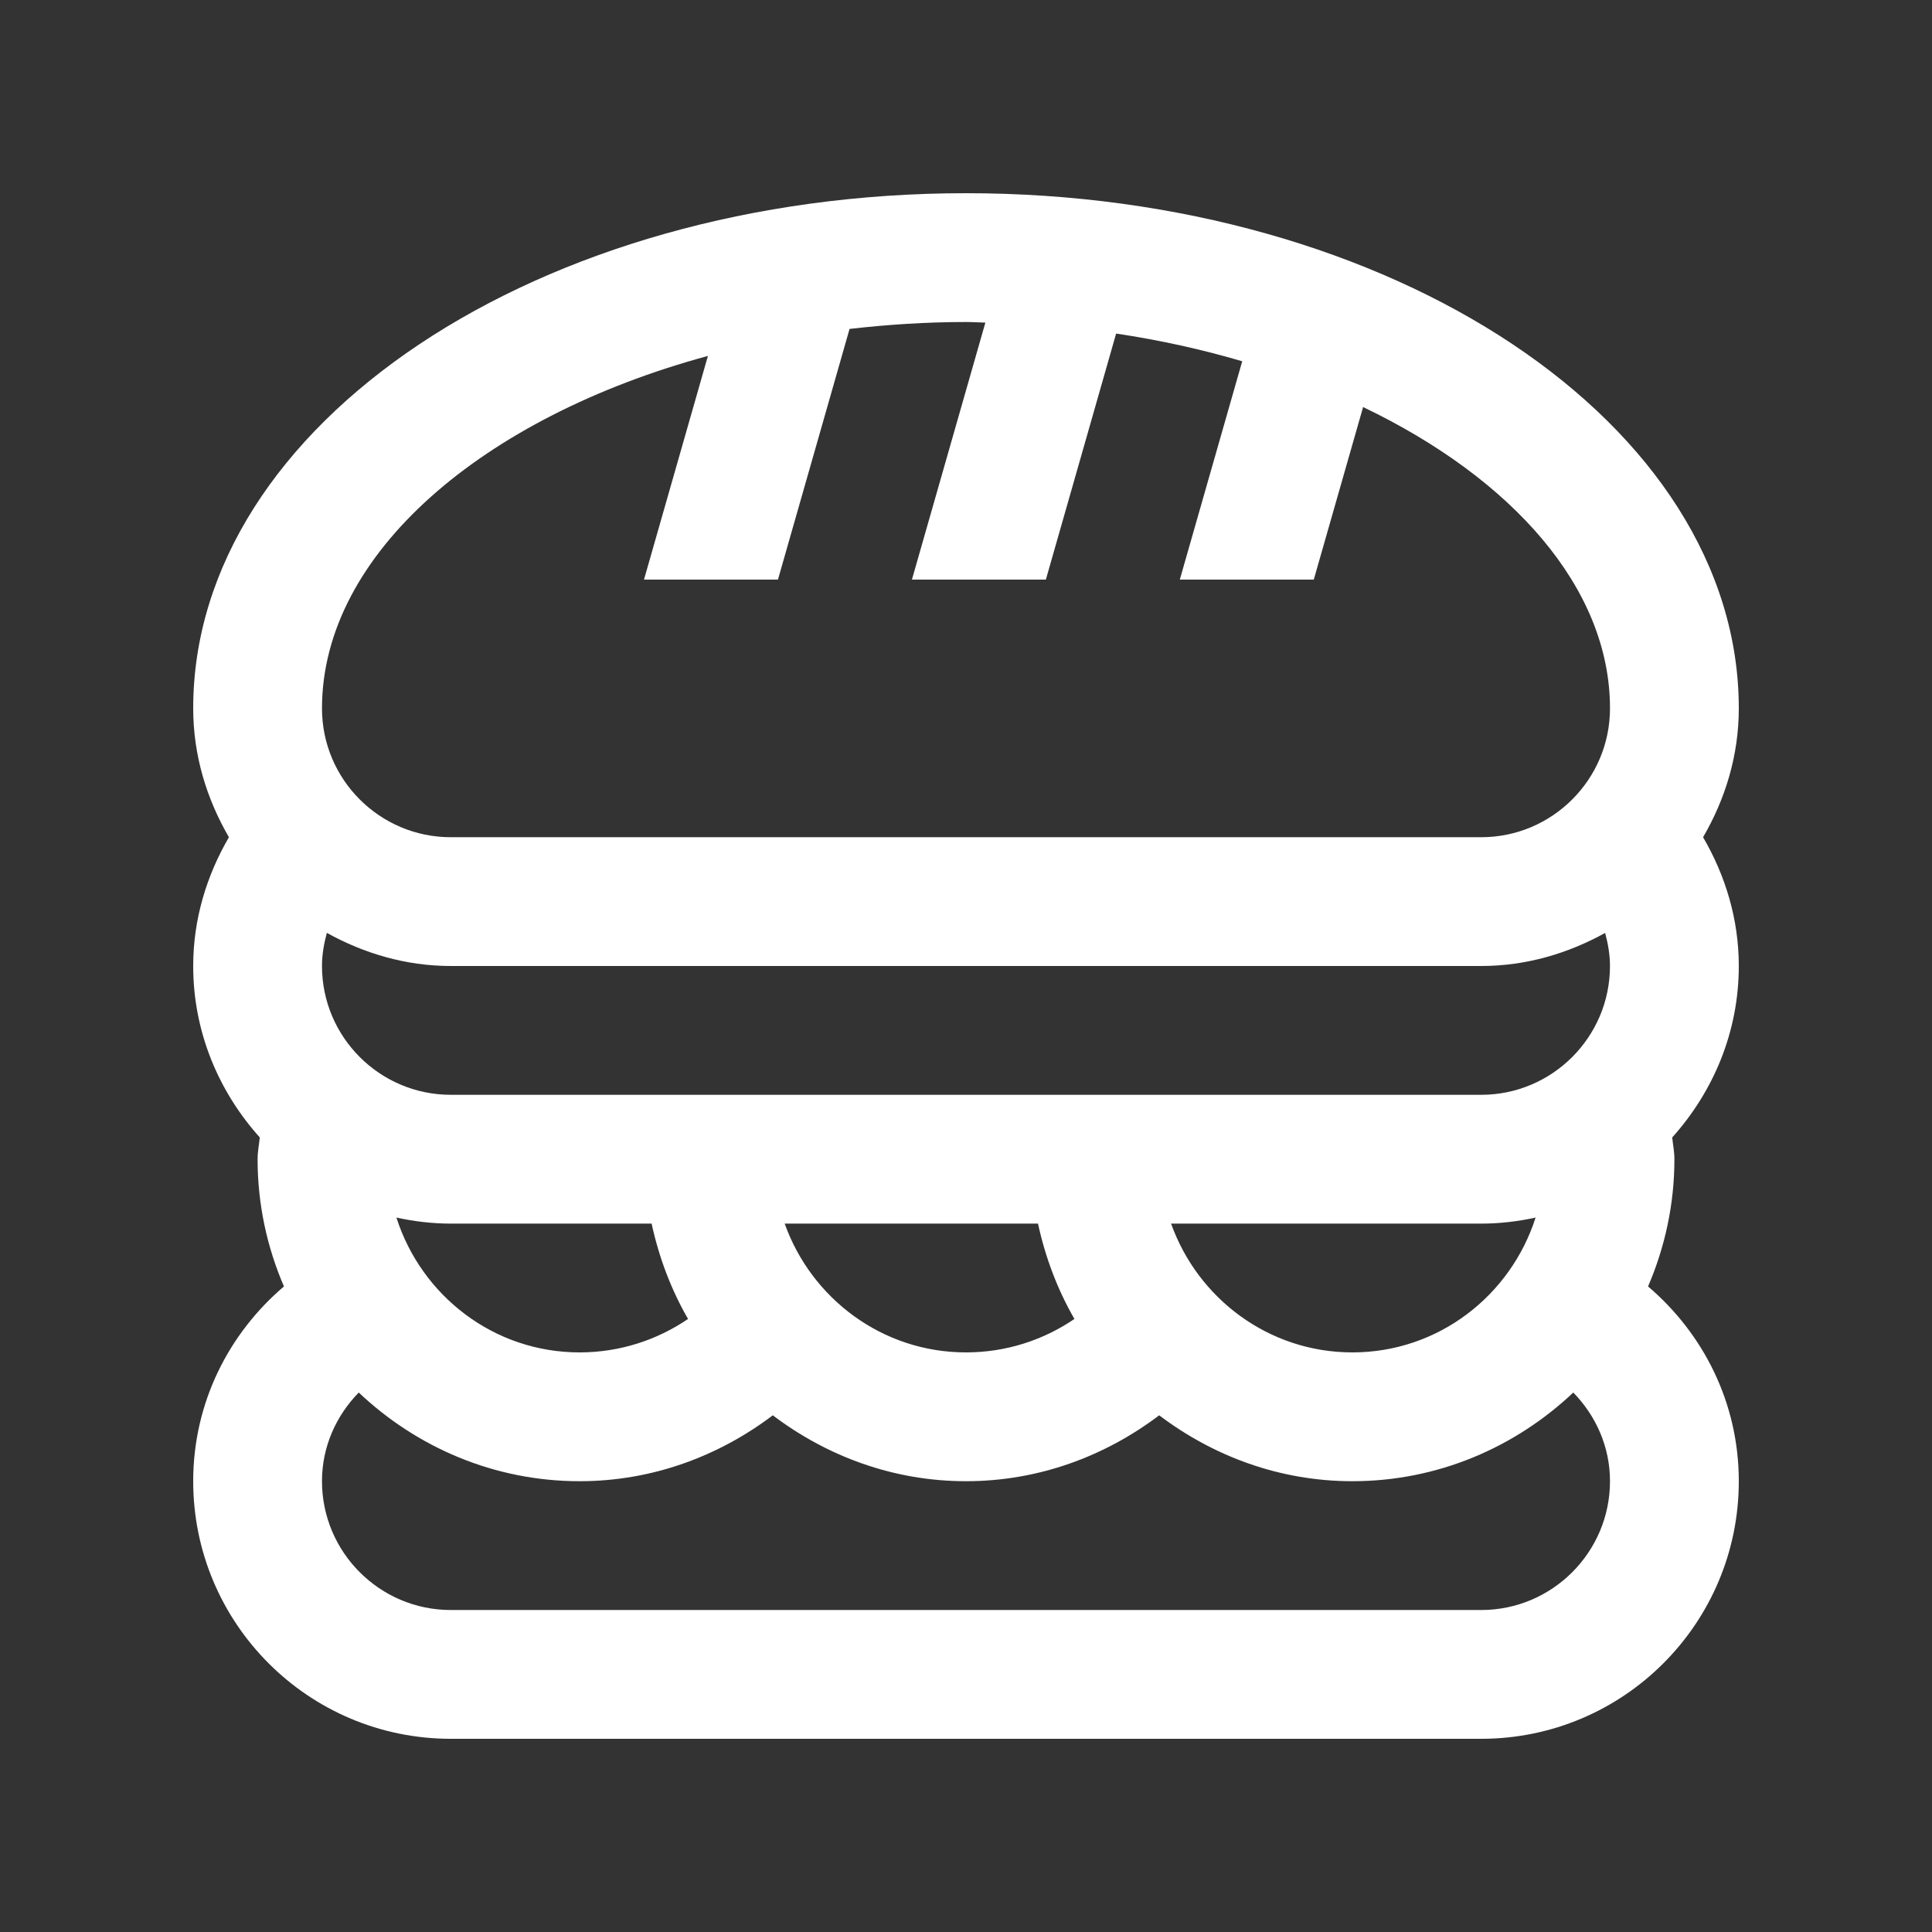 <?xml version="1.0" encoding="UTF-8" standalone="no"?>
<svg
   version="1.0"
   id="Layer_1"
   x="0px"
   y="0px"
   width="100px"
   height="100px"
   viewBox="0 0 100 100"
   enable-background="new 0 0 100 100"
   xml:space="preserve"
   sodipodi:docname="sandwich-ham-meatball.svg"
   inkscape:version="1.2.2 (732a01da63, 2022-12-09)"
   xmlns:inkscape="http://www.inkscape.org/namespaces/inkscape"
   xmlns:sodipodi="http://sodipodi.sourceforge.net/DTD/sodipodi-0.dtd"
   xmlns="http://www.w3.org/2000/svg"
   xmlns:svg="http://www.w3.org/2000/svg"
   xmlns:rdf="http://www.w3.org/1999/02/22-rdf-syntax-ns#"
   xmlns:dc="http://purl.org/dc/elements/1.1/"><rect x="0" y="0" width="100" height="100" fill="#333333" stroke="none"/><defs
   id="defs9" /><sodipodi:namedview
   id="namedview7"
   pagecolor="#ffffff"
   bordercolor="#666666"
   borderopacity="1.0"
   inkscape:showpageshadow="2"
   inkscape:pageopacity="0.0"
   inkscape:pagecheckerboard="0"
   inkscape:deskcolor="#d1d1d1"
   showgrid="false"
   inkscape:zoom="8.62"
   inkscape:cx="50"
   inkscape:cy="50"
   inkscape:window-width="1920"
   inkscape:window-height="1017"
   inkscape:window-x="1072"
   inkscape:window-y="425"
   inkscape:window-maximized="1"
   inkscape:current-layer="Layer_1" />
<path
   d="M88.151,43.334C89.297,41.366,90,39.108,90,36.667C90,21.94,72.09,10,50,10S10,21.94,10,36.667  c0,2.441,0.705,4.699,1.849,6.667C10.705,45.302,10,47.559,10,50c0,3.425,1.327,6.514,3.447,8.874  c-0.039,0.374-0.114,0.739-0.114,1.126c0,2.341,0.493,4.564,1.364,6.586C11.836,69.021,10,72.611,10,76.667  C10,84.03,15.97,90,23.333,90h53.333C84.03,90,90,84.03,90,76.667c0-4.056-1.836-7.646-4.697-10.081  c0.869-2.021,1.364-4.245,1.364-6.586c0-0.387-0.075-0.752-0.114-1.126C88.672,56.514,90,53.425,90,50  C90,47.559,89.297,45.302,88.151,43.334z M76.667,83.334H23.333c-3.677,0-6.667-2.992-6.667-6.667c0-1.794,0.739-3.398,1.903-4.59  c2.987,2.825,6.994,4.59,11.431,4.59c3.77,0,7.207-1.299,10-3.411c2.792,2.112,6.23,3.411,10,3.411s7.207-1.299,10-3.411  c2.793,2.112,6.23,3.411,10,3.411c4.437,0,8.444-1.765,11.433-4.59c1.162,1.191,1.9,2.796,1.9,4.59  C83.333,80.342,80.342,83.334,76.667,83.334z M20.518,63.021c0.91,0.198,1.847,0.313,2.816,0.313h10.394  c0.381,1.758,1.011,3.421,1.885,4.935C34.01,69.359,32.08,70,30,70C25.545,70,21.808,67.055,20.518,63.021z M40.615,63.334h13.112  c0.381,1.758,1.012,3.421,1.885,4.935C54.011,69.359,52.08,70,50,70C45.661,70,41.996,67.204,40.615,63.334z M60.615,63.334h16.052  c0.97,0,1.907-0.114,2.815-0.313C78.193,67.055,74.453,70,70,70C65.661,70,61.995,67.204,60.615,63.334z M76.667,56.667H23.333  c-3.677,0-6.667-2.991-6.667-6.667c0-0.596,0.104-1.165,0.251-1.714C18.828,49.343,20.995,50,23.333,50h53.333  c2.337,0,4.505-0.654,6.416-1.712c0.146,0.55,0.25,1.116,0.25,1.712C83.333,53.676,80.342,56.667,76.667,56.667z M76.667,43.334  H23.333c-3.677,0-6.667-2.99-6.667-6.667c0-8.008,8.34-15.085,19.976-18.244L33.333,30h6.934l3.706-12.975  c1.964-0.225,3.973-0.358,6.027-0.358c0.339,0,0.664,0.026,1.003,0.031L47.201,30h6.933l3.637-12.735  c2.271,0.34,4.453,0.823,6.526,1.434L61.067,30h6.934l2.553-8.931c7.721,3.7,12.779,9.365,12.779,15.598  C83.333,40.344,80.342,43.334,76.667,43.334z"
   id="path4"
   style="fill:#ffffff" />
</svg>
